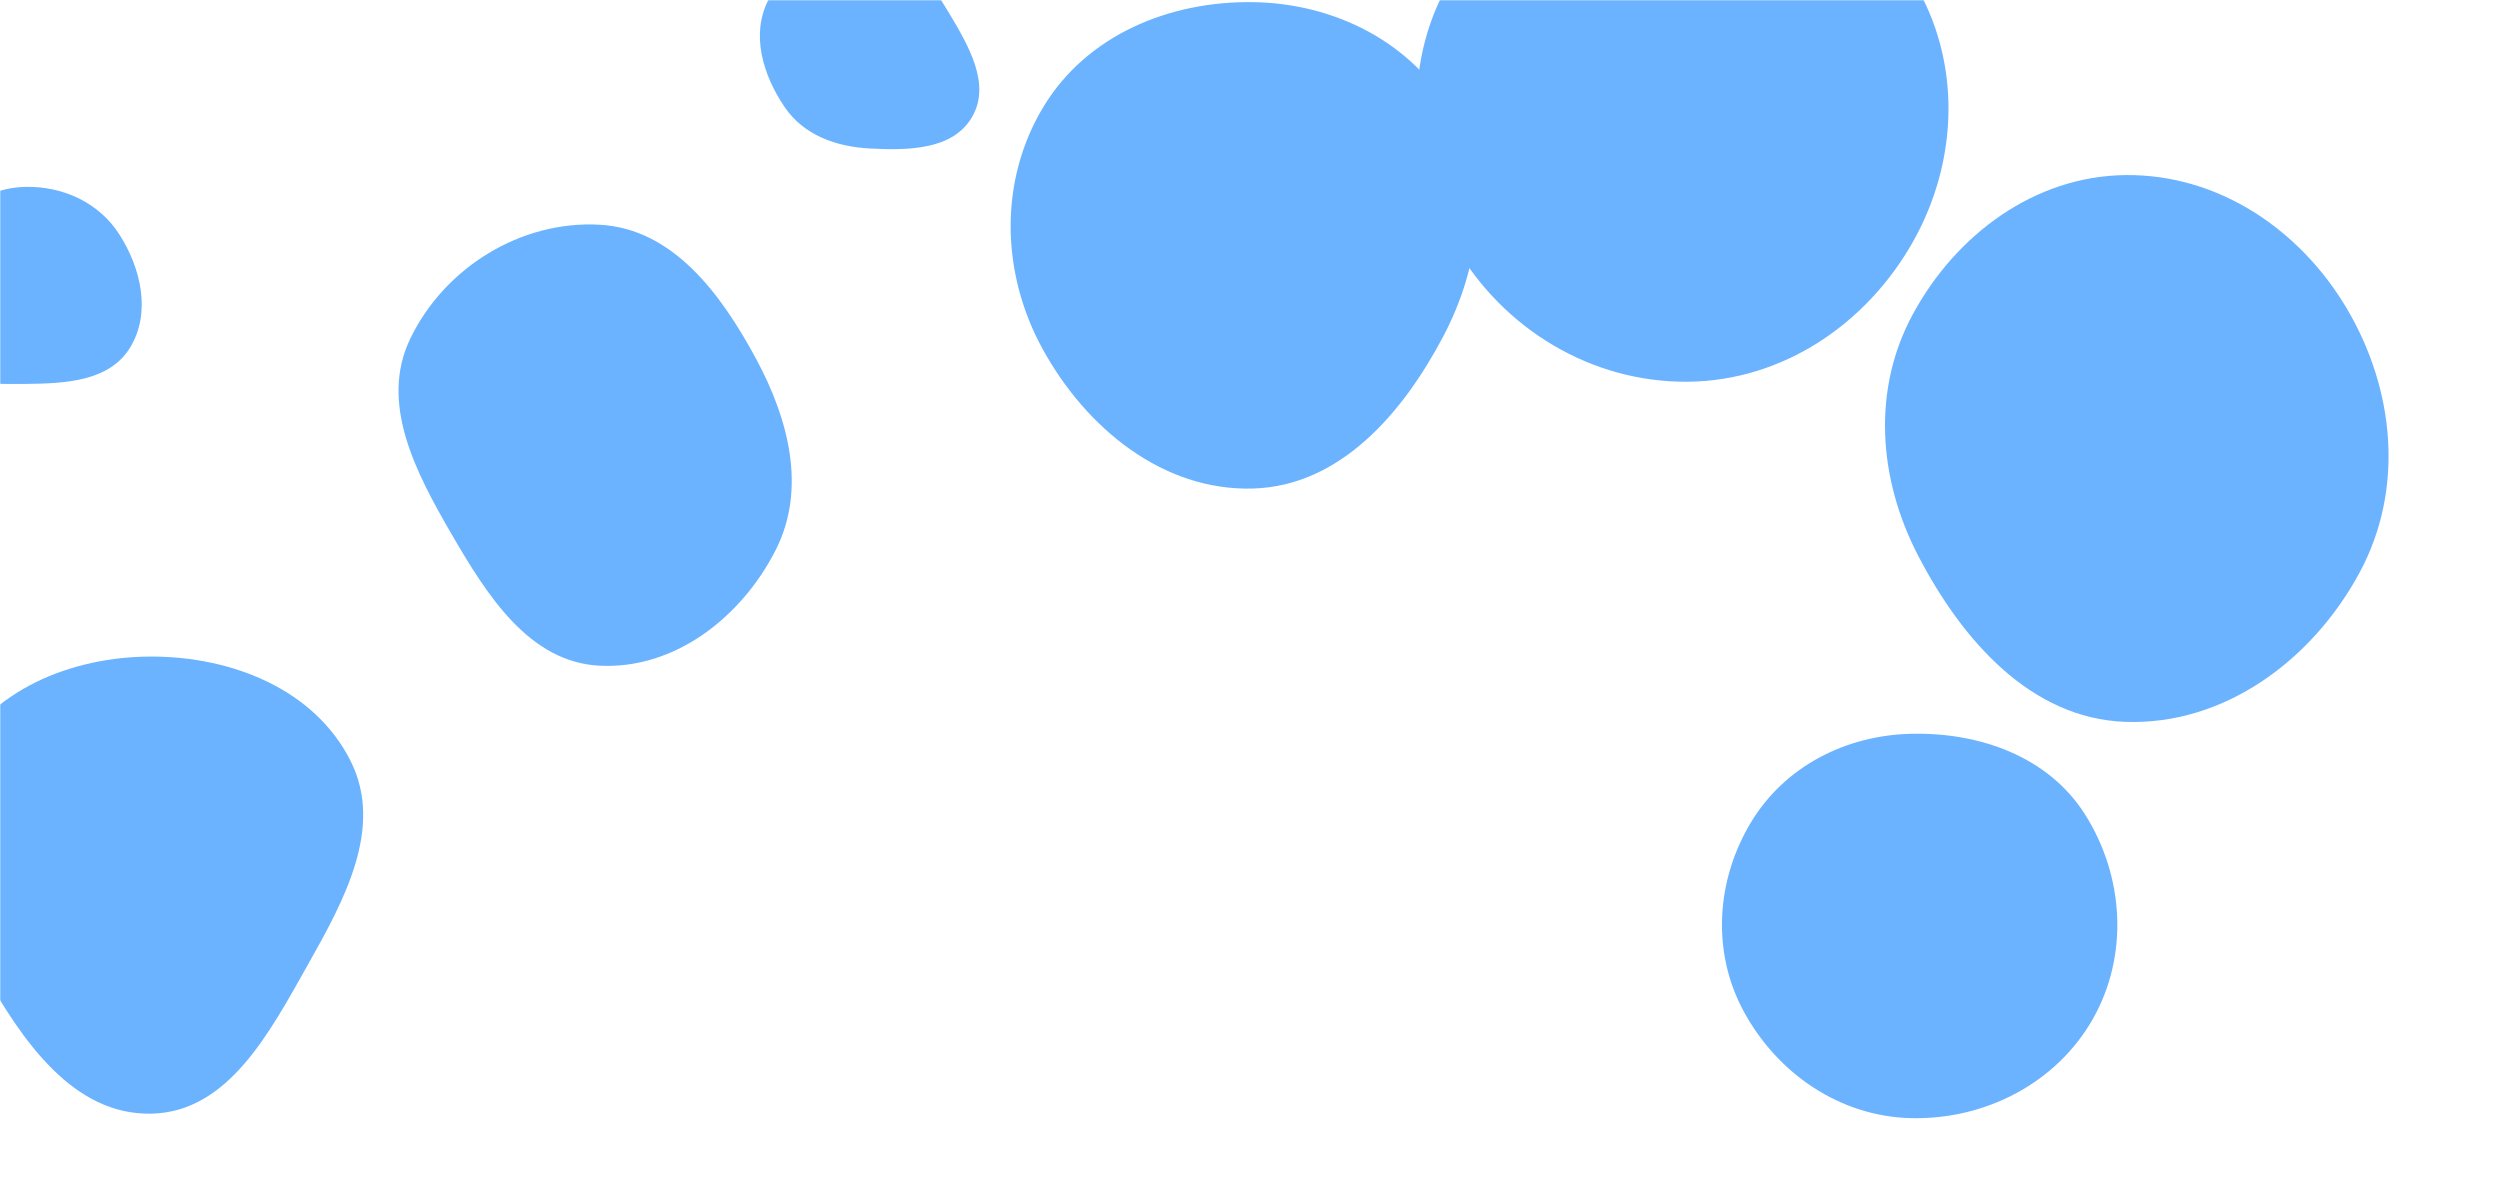 <svg xmlns="http://www.w3.org/2000/svg" version="1.1" xmlns:xlink="http://www.w3.org/1999/xlink" xmlns:svgjs="http://svgjs.dev/svgjs" width="1177" height="560" preserveAspectRatio="none" viewBox="0 0 1177 560"><g mask="url(&quot;#SvgjsMask1307&quot;)" fill="none"><path d="M11.971,180.745C30.518,180.58,51.262,179.639,61.078,163.901C71.293,147.524,66.509,126.319,56.026,110.113C46.459,95.323,29.581,87.612,11.971,87.982C-4.971,88.338,-19.662,97.752,-28.991,111.899C-39.566,127.936,-48.499,148.28,-38.676,164.789C-28.976,181.092,-6.999,180.914,11.971,180.745" fill="rgba(107, 179, 255, 1)" class="triangle-float2"></path><path d="M71.263,524.311C107.394,523.56,126.897,486.176,144.661,454.704C161.983,424.015,180.891,389.66,165.028,358.192C148.007,324.428,109.075,309.092,71.263,309.106C33.477,309.12,-4.684,324.876,-22.385,358.259C-39.238,390.043,-25.291,426.533,-7.618,457.869C10.482,489.963,34.425,525.077,71.263,524.311" fill="rgba(107, 179, 255, 1)" class="triangle-float2"></path><path d="M1000.546,339.85C1047.335,341.549,1088.879,310.601,1111.013,269.343C1131.987,230.248,1127.485,183.504,1104.912,145.31C1082.764,107.835,1044.074,81.886,1000.546,82.43C957.87,82.963,920.965,110.354,900.6,147.861C881.172,183.641,884.356,225.68,903.156,261.794C923.746,301.346,955.984,338.231,1000.546,339.85" fill="rgba(107, 179, 255, 1)" class="triangle-float3"></path><path d="M590.005,230C630.837,228.774,660.254,194.757,679.346,158.643C696.991,125.266,702.168,85.898,683.552,53.053C664.694,19.78,628.246,1.598,590.005,1.012C550.643,0.409,511.788,16.458,491.357,50.108C470.183,84.982,471.244,128.53,490.861,164.303C511.292,201.561,547.532,231.275,590.005,230" fill="rgba(107, 179, 255, 1)" class="triangle-float2"></path><path d="M899.616,526.421C934.384,527.253,967.892,510.165,985.168,479.982C1002.34,449.98,1000.093,412.458,981.541,383.289C964.24,356.088,931.843,344.681,899.616,345.471C868.894,346.224,840.234,360.825,824.365,387.142C807.951,414.363,805.767,448.082,820.877,476.048C836.751,505.429,866.231,525.622,899.616,526.421" fill="rgba(107, 179, 255, 1)" class="triangle-float3"></path><path d="M282.394,313.421C317.749,315.16,349.149,290.543,365.18,258.983C379.855,230.093,371.283,197.268,355.876,168.761C339.439,138.348,316.911,107.742,282.394,105.803C245.197,103.713,209.167,126.016,193.07,159.615C178.573,189.876,195.751,222.464,212.602,251.48C229.345,280.309,249.096,311.784,282.394,313.421" fill="rgba(107, 179, 255, 1)" class="triangle-float1"></path><path d="M794.707,179.715C839.3,179.282,878.788,152.6,900.673,113.744C922.142,75.627,923.6,28.649,900.832,-8.706C878.906,-44.68,836.833,-59.61,794.707,-60.116C751.509,-60.635,706.911,-47.981,684.071,-11.311C660.054,27.249,662.345,76.528,685.113,115.839C707.826,155.055,749.39,180.155,794.707,179.715" fill="rgba(107, 179, 255, 1)" class="triangle-float2"></path><path d="M409.548,69.92C427.51,70.861,448.638,70.643,457.656,55.08C466.686,39.496,455.888,21.345,446.655,5.881C437.755,-9.024,426.863,-24.246,409.548,-25.492C390.32,-26.876,370.872,-17.27,361.87,-0.223C353.321,15.966,359.149,35.319,369.441,50.46C378.394,63.631,393.644,69.087,409.548,69.92" fill="rgba(107, 179, 255, 1)" class="triangle-float2"></path></g><defs><mask id="SvgjsMask1307"><rect width="1177" height="560" fill="#ffffff"></rect></mask><style>
                @keyframes float1 {
                    0%{transform: translate(0, 0)}
                    50%{transform: translate(-10px, 0)}
                    100%{transform: translate(0, 0)}
                }

                .triangle-float1 {
                    animation: float1 5s infinite;
                }

                @keyframes float2 {
                    0%{transform: translate(0, 0)}
                    50%{transform: translate(-5px, -5px)}
                    100%{transform: translate(0, 0)}
                }

                .triangle-float2 {
                    animation: float2 4s infinite;
                }

                @keyframes float3 {
                    0%{transform: translate(0, 0)}
                    50%{transform: translate(0, -10px)}
                    100%{transform: translate(0, 0)}
                }

                .triangle-float3 {
                    animation: float3 6s infinite;
                }
            </style></defs></svg>